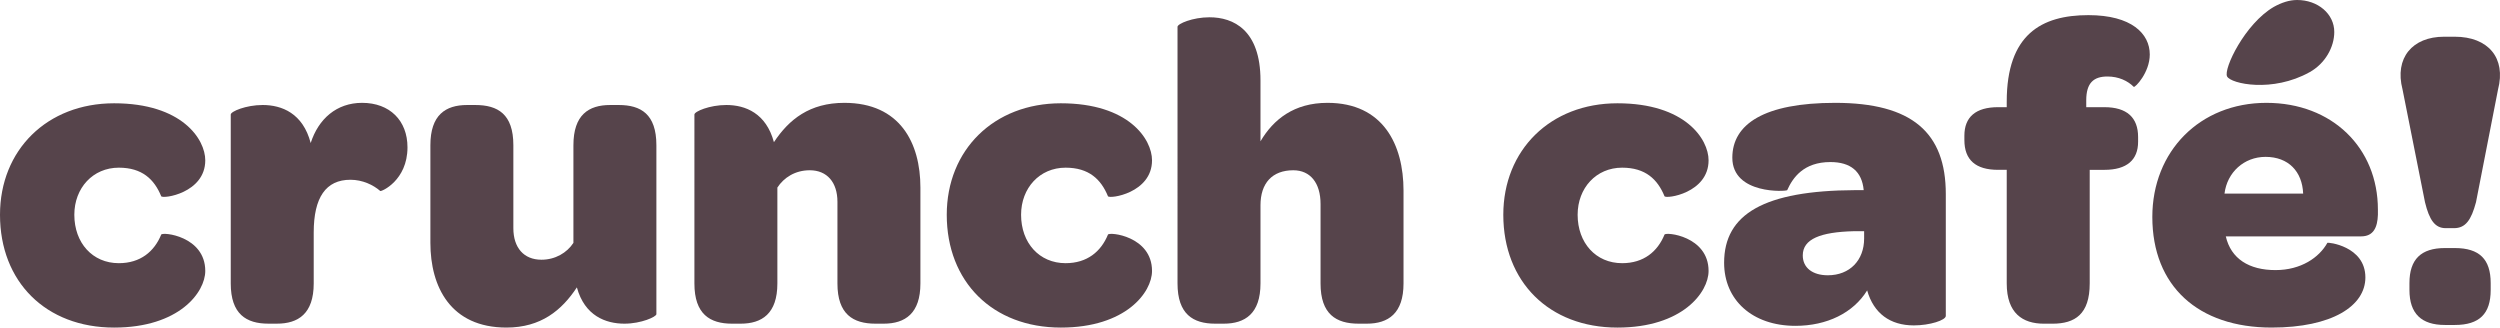 <?xml version="1.0" encoding="utf-8"?>
<!-- Generator: Adobe Illustrator 17.0.0, SVG Export Plug-In . SVG Version: 6.00 Build 0)  -->
<!DOCTYPE svg PUBLIC "-//W3C//DTD SVG 1.1//EN" "http://www.w3.org/Graphics/SVG/1.1/DTD/svg11.dtd">
<svg version="1.1" id="Layer_1" xmlns="http://www.w3.org/2000/svg" xmlns:xlink="http://www.w3.org/1999/xlink" x="0px" y="0px"
	 width="289.273px" height="37.902px" viewBox="0 0 289.273 37.902" enable-background="new 0 0 289.273 37.902"
	 xml:space="preserve">
<g>
	<path fill="#56444B" d="M0,24.852c0-7.5,5.45-12.901,13.201-12.901c7.851,0,10.551,4.15,10.551,6.6c0,3.8-4.95,4.5-5.101,4.15
		c-0.8-1.95-2.2-3.3-4.9-3.3c-3,0-5.15,2.35-5.15,5.451c0,3.25,2.1,5.6,5.15,5.6c2.5,0,4.1-1.35,4.9-3.3
		c0.1-0.35,5.101,0.15,5.101,4.2c0,2.45-3,6.551-10.551,6.551C5.3,37.902,0,32.602,0,24.852z"/>
	<path fill="#56444B" d="M41.9,11.9c3.2,0,5.25,2.05,5.25,5.15c0,3.851-3.05,5.15-3.15,5.05c-0.8-0.7-2.05-1.3-3.45-1.3
		c-2.85,0-4.25,2.05-4.25,6.1v5.9c0,3.5-1.8,4.65-4.25,4.65h-1c-2.55,0-4.35-1.1-4.35-4.65V13.25c0-0.35,1.75-1.1,3.7-1.1
		c2.2,0,4.65,0.95,5.55,4.4C36.85,13.75,38.95,11.9,41.9,11.9z"/>
	<path fill="#56444B" d="M58.6,37.902c-6.45,0-8.8-4.7-8.8-9.801V16.801c0-3.5,1.75-4.65,4.25-4.65H55c2.6,0,4.4,1.05,4.4,4.65
		v9.601c0,2.25,1.2,3.65,3.25,3.65c1.6,0,2.95-0.8,3.7-1.95V16.801c0-3.5,1.75-4.65,4.25-4.65h1c2.55,0,4.35,1.05,4.35,4.65v19.551
		c0,0.3-1.75,1.1-3.7,1.1c-2.15,0-4.6-0.9-5.5-4.2C65,35.902,62.6,37.902,58.6,37.902z"/>
	<path fill="#56444B" d="M97.7,11.9c6.45,0,8.8,4.65,8.8,9.801v11.101c0,3.45-1.75,4.65-4.25,4.65h-0.95c-2.6,0-4.4-1.1-4.4-4.65
		v-9.451c0-2.25-1.2-3.65-3.2-3.65c-1.7,0-3,0.85-3.75,2v11.101c0,3.5-1.8,4.65-4.25,4.65h-1c-2.55,0-4.35-1.1-4.35-4.65V13.25
		c0-0.35,1.75-1.1,3.7-1.1c2.2,0,4.6,0.95,5.5,4.3C91.3,13.801,93.7,11.9,97.7,11.9z"/>
	<path fill="#56444B" d="M109.548,24.852c0-7.5,5.45-12.901,13.201-12.901c7.851,0,10.551,4.15,10.551,6.6
		c0,3.8-4.95,4.5-5.101,4.15c-0.8-1.95-2.2-3.3-4.9-3.3c-3,0-5.15,2.35-5.15,5.451c0,3.25,2.1,5.6,5.15,5.6c2.5,0,4.1-1.35,4.9-3.3
		c0.1-0.35,5.101,0.15,5.101,4.2c0,2.45-3,6.551-10.551,6.551C114.849,37.902,109.548,32.602,109.548,24.852z"/>
	<path fill="#56444B" d="M153.599,11.9c6.451,0,8.801,4.851,8.801,10.151v10.75c0,3.45-1.75,4.65-4.25,4.65h-0.95
		c-2.601,0-4.4-1.1-4.4-4.65v-9.2c0-2.45-1.2-3.9-3.15-3.9c-2.45,0-3.8,1.5-3.8,4.05v9.05c0,3.5-1.8,4.65-4.25,4.65h-1
		c-2.55,0-4.35-1.1-4.35-4.65V3.1c0-0.35,1.75-1.1,3.7-1.1c2.75,0,5.9,1.45,5.9,7.3v7.051C147.349,13.801,149.749,11.9,153.599,11.9
		z"/>
	<path fill="#56444B" d="M173.946,24.852c0-7.5,5.451-12.901,13.201-12.901c7.851,0,10.551,4.15,10.551,6.6
		c0,3.8-4.95,4.5-5.101,4.15c-0.8-1.95-2.2-3.3-4.9-3.3c-3,0-5.15,2.35-5.15,5.451c0,3.25,2.101,5.6,5.15,5.6
		c2.5,0,4.101-1.35,4.9-3.3c0.101-0.35,5.101,0.15,5.101,4.2c0,2.45-3,6.551-10.551,6.551
		C179.247,37.902,173.946,32.602,173.946,24.852z"/>
	<path fill="#56444B" d="M211.797,18.751c-3.1,0-4.35,1.8-5,3.25c-0.05,0.15-6.351,0.55-6.351-3.75c0-3.9,3.7-6.351,11.9-6.351
		c8.901,0,12.801,3.45,12.801,10.551v14.101c0,0.5-1.85,1.1-3.7,1.1c-2.75,0-4.649-1.4-5.4-4.05c-1.6,2.6-4.649,4.1-8.3,4.1
		c-5.001,0-8.251-3-8.251-7.3c0-5.65,4.65-8.351,15.151-8.401h1C215.447,19.851,214.147,18.751,211.797,18.751z M215.697,27.602
		v-0.85h-1.2c-3.85,0.1-5.9,0.9-5.9,2.8c0,1.45,1.15,2.3,2.9,2.3C214.047,31.852,215.697,30.102,215.697,27.602z"/>
	<path fill="#56444B" d="M231.196,19.651c-2.6,0-3.899-1.15-3.899-3.45v-0.5c0-2.15,1.3-3.3,3.899-3.3h1.001v-0.65
		c0-7.75,4-10,9.45-10c5,0,7.101,2.15,7.101,4.55c0,2.1-1.7,3.85-1.851,3.75c-0.7-0.7-1.75-1.2-3.05-1.2
		c-1.601,0-2.45,0.75-2.45,2.75v0.8h2.1c2.601,0,3.9,1.2,3.9,3.451v0.55c0,2.1-1.3,3.25-3.9,3.25h-1.699v13.151
		c0,3.55-1.7,4.65-4.301,4.65h-1c-2.45,0-4.3-1.2-4.3-4.65V19.651H231.196z"/>
	<path fill="#56444B" d="M263.296,31.252c2.95,0,5.051-1.45,6.001-3.15c0-0.1,4.4,0.35,4.4,4c0,3.3-3.851,5.8-10.851,5.8
		c-8.501,0-13.802-4.8-13.802-12.801c0-7.601,5.501-13.201,13.201-13.201c7.601,0,12.9,5.201,12.9,12.351v0.6
		c-0.05,1.45-0.5,2.5-1.949,2.5h-15.651C258.146,29.952,260.246,31.252,263.296,31.252z M266.496,22.401
		c-0.1-2.55-1.7-4.25-4.35-4.25c-2.5,0-4.45,1.8-4.751,4.25H266.496z M263.097,0.8c0.899-0.5,1.8-0.8,2.7-0.8
		c2.399,0,4.3,1.6,4.3,3.7c0,1.75-1.05,3.65-2.851,4.65c-4.3,2.4-9.101,1.35-9.55,0.5C257.246,8,259.746,2.75,263.097,0.8z"/>
	<path fill="#56444B" d="M280.595,23.401l-2.6-13.051c-0.95-3.65,1.149-6.101,4.8-6.101h1.25c3.851,0,5.95,2.45,5.001,6.101
		l-2.551,13.051c-0.55,2.05-1.2,3-2.55,3h-0.95C281.745,26.401,281.095,25.452,280.595,23.401z M278.795,33.552v-0.8
		c0-2.75,1.35-4.05,4.101-4.05h1.149c2.851,0,4.15,1.3,4.15,4.05v0.8c0,2.75-1.3,4.05-4.15,4.05h-1.149
		C280.195,37.602,278.795,36.302,278.795,33.552z"/>
</g>
</svg>
